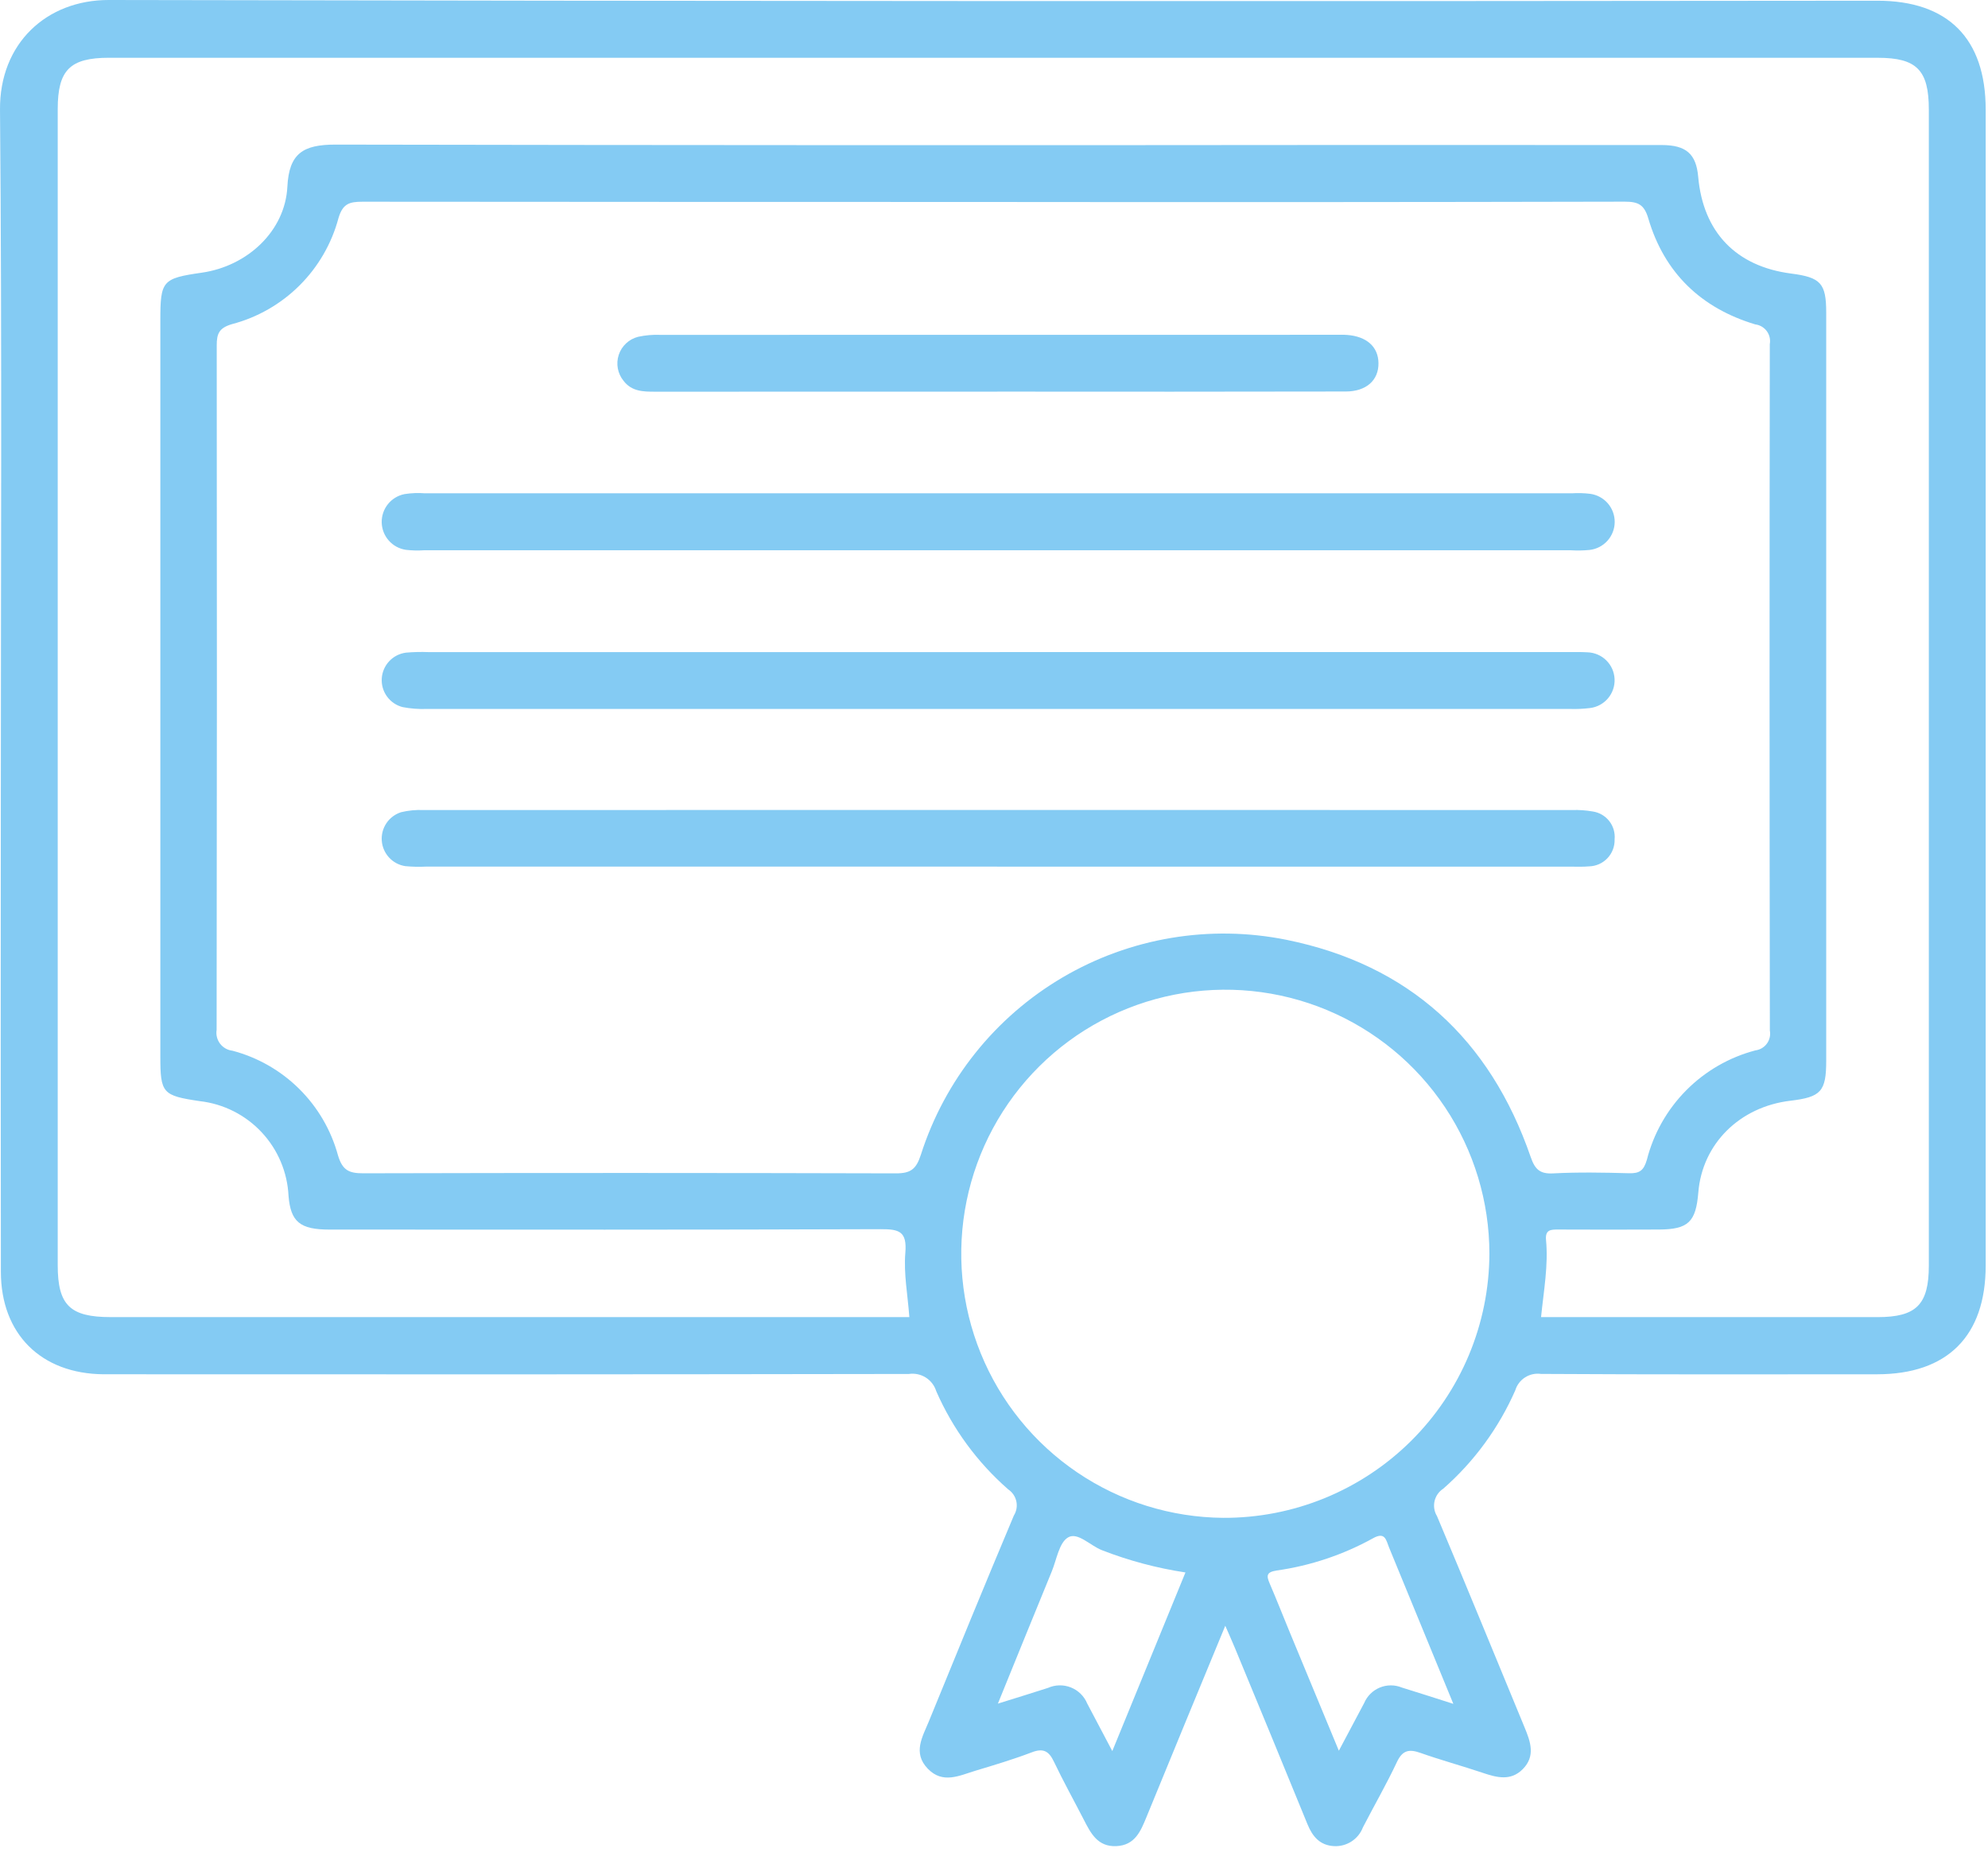 <svg width="248" height="231" viewBox="0 0 248 231" fill="none" xmlns="http://www.w3.org/2000/svg">
<path d="M152.851 202.815C149.471 211.006 146.222 218.838 143.016 226.687C142.283 228.48 141.567 230.2 139.256 230.304C136.93 230.404 136.075 228.704 135.202 227.004C133.958 224.586 132.636 222.204 131.467 219.753C130.844 218.446 130.147 218.053 128.722 218.599C126.422 219.475 124.06 220.185 121.702 220.892C119.702 221.492 117.618 222.592 115.742 220.647C113.828 218.666 115.085 216.668 115.876 214.734C119.376 206.166 122.883 197.597 126.476 189.066C126.805 188.54 126.917 187.907 126.789 187.3C126.66 186.693 126.301 186.159 125.787 185.812C121.924 182.438 118.854 178.252 116.796 173.554C116.577 172.847 116.113 172.242 115.488 171.847C114.862 171.453 114.116 171.295 113.385 171.402C80.662 171.455 47.939 171.467 15.216 171.44C14.448 171.44 13.682 171.44 12.916 171.44C5.125 171.379 0.119 166.42 0.109 158.66C0.087 139.655 0.084 120.651 0.101 101.646C0.101 72.328 0.258 43.01 0.001 13.695C-0.071 5.414 5.812 -0.015 13.58 3.10042e-05C87.122 0.147 160.662 0.177 234.201 0.09C243.024 0.09 247.71 4.811 247.711 13.669C247.711 61.736 247.711 109.802 247.711 157.869C247.711 166.669 242.947 171.438 234.156 171.442C220.181 171.448 206.205 171.48 192.23 171.396C191.54 171.3 190.839 171.453 190.253 171.828C189.666 172.202 189.232 172.774 189.03 173.44C186.968 178.137 183.902 182.325 180.049 185.71C179.497 186.065 179.106 186.621 178.959 187.26C178.811 187.899 178.92 188.571 179.261 189.131C182.961 197.892 186.546 206.702 190.187 215.488C190.93 217.281 191.574 219.074 189.959 220.703C188.459 222.215 186.719 221.751 184.959 221.157C182.383 220.289 179.754 219.578 177.192 218.671C175.775 218.171 174.956 218.336 174.26 219.819C172.96 222.586 171.426 225.24 170.024 227.959C169.749 228.68 169.252 229.296 168.605 229.717C167.958 230.139 167.195 230.344 166.424 230.304C164.657 230.211 163.735 229.111 163.107 227.575C160.119 220.265 157.112 212.962 154.088 205.666C153.737 204.815 153.357 203.977 152.854 202.816L152.851 202.815ZM123.954 25.196C97.712 25.196 71.47 25.186 45.228 25.165C43.62 25.165 42.765 25.382 42.228 27.197C41.379 30.383 39.7 33.286 37.364 35.612C35.028 37.938 32.117 39.604 28.928 40.439C27.315 40.917 27.035 41.639 27.037 43.096C27.069 71.556 27.065 100.016 27.023 128.475C26.974 128.776 26.987 129.084 27.061 129.379C27.135 129.675 27.267 129.953 27.451 130.196C27.636 130.439 27.867 130.642 28.131 130.793C28.396 130.944 28.689 131.04 28.992 131.075C32.138 131.903 35.011 133.544 37.322 135.834C39.634 138.123 41.302 140.981 42.16 144.119C42.716 145.993 43.536 146.372 45.305 146.368C67.457 146.313 89.609 146.315 111.762 146.376C113.607 146.381 114.298 145.851 114.875 144.06C117.844 134.76 124.14 126.882 132.556 121.933C140.972 116.985 150.917 115.315 160.488 117.242C175.763 120.342 185.872 129.62 190.949 144.33C191.47 145.841 192.067 146.469 193.749 146.38C196.893 146.215 200.049 146.274 203.203 146.361C204.51 146.397 205.045 146.05 205.442 144.691C206.276 141.413 207.972 138.418 210.353 136.017C212.735 133.615 215.716 131.895 218.987 131.034C219.271 130.998 219.545 130.904 219.791 130.759C220.038 130.613 220.252 130.418 220.421 130.186C220.59 129.955 220.709 129.691 220.772 129.412C220.835 129.132 220.84 128.843 220.787 128.561C220.741 100.016 220.739 71.471 220.78 42.926C220.83 42.644 220.823 42.355 220.758 42.077C220.693 41.798 220.572 41.535 220.402 41.305C220.232 41.075 220.017 40.882 219.769 40.738C219.522 40.594 219.248 40.502 218.964 40.468C212.225 38.442 207.627 34.057 205.626 27.258C205.115 25.519 204.366 25.158 202.682 25.158C176.439 25.215 150.197 25.229 123.955 25.198L123.954 25.196ZM113.44 164.31C113.234 161.51 112.722 158.868 112.94 156.286C113.159 153.629 112.191 153.331 109.873 153.34C86.947 153.427 64.02 153.396 41.094 153.39C37.417 153.39 36.261 152.42 35.994 149.19C35.853 146.226 34.663 143.41 32.635 141.244C30.608 139.078 27.875 137.704 24.928 137.368C20.265 136.678 20.002 136.382 20.002 131.768C20.002 101.168 20.002 70.568 20.002 39.968C20.002 35.01 20.251 34.725 25.184 34.015C30.884 33.194 35.568 28.815 35.849 23.293C36.059 19.151 37.789 18.032 41.867 18.039C84.054 18.116 126.242 18.132 168.43 18.086C181.384 18.086 194.339 18.089 207.294 18.094C210.359 18.094 211.594 19.215 211.846 22.045C212.457 28.959 216.565 33.237 223.446 34.126C227.132 34.602 227.817 35.34 227.817 38.996C227.823 70.107 227.823 101.217 227.817 132.327C227.817 136.158 227.168 136.863 223.348 137.317C217.007 138.071 212.355 142.703 211.863 148.753C211.563 152.453 210.603 153.368 206.939 153.384C202.763 153.403 198.587 153.403 194.411 153.384C193.473 153.379 192.741 153.389 192.864 154.692C193.164 157.852 192.582 160.974 192.243 164.311H194.843C207.968 164.311 221.093 164.311 234.219 164.311C239.059 164.311 240.619 162.755 240.619 157.878C240.623 109.805 240.623 61.733 240.619 13.66C240.619 8.745 239.104 7.21 234.258 7.209C160.704 7.203 87.152 7.202 13.601 7.206C8.729 7.206 7.201 8.732 7.201 13.617C7.197 61.69 7.197 109.763 7.201 157.835C7.201 162.82 8.733 164.309 13.811 164.309C46.197 164.309 78.584 164.309 110.971 164.309L113.44 164.31ZM185.801 156.4C185.799 149.896 183.872 143.538 180.263 138.128C176.654 132.717 171.524 128.496 165.52 125.996C159.516 123.496 152.906 122.829 146.523 124.08C140.141 125.33 134.271 128.442 129.654 133.023C125.038 137.604 121.88 143.449 120.58 149.822C119.279 156.194 119.895 162.809 122.348 168.833C124.801 174.856 128.982 180.019 134.364 183.67C139.746 187.321 146.089 189.298 152.593 189.35C156.937 189.37 161.243 188.533 165.264 186.887C169.285 185.241 172.943 182.819 176.027 179.759C179.111 176.698 181.562 173.06 183.239 169.052C184.916 165.044 185.786 160.745 185.801 156.4ZM138.758 218.446L147.884 196.163C144.318 195.625 140.823 194.693 137.463 193.385C136.009 192.822 134.441 191.085 133.241 191.791C132.117 192.453 131.817 194.55 131.206 196.037C129.006 201.39 126.835 206.752 124.484 212.527C126.884 211.775 128.815 211.187 130.733 210.566C131.182 210.366 131.667 210.257 132.159 210.248C132.651 210.238 133.14 210.327 133.597 210.51C134.054 210.692 134.469 210.965 134.819 211.311C135.169 211.657 135.445 212.07 135.633 212.525C136.578 214.325 137.533 216.125 138.758 218.446V218.446ZM181.304 212.558C178.496 205.726 175.89 199.384 173.281 193.043C172.911 192.143 172.817 191.028 171.259 191.911C167.539 193.965 163.476 195.323 159.269 195.92C157.978 196.12 157.969 196.559 158.39 197.538C159.259 199.56 160.063 201.611 160.904 203.645C162.898 208.465 164.899 213.284 167.02 218.402C168.198 216.184 169.187 214.316 170.18 212.451C170.551 211.575 171.253 210.882 172.133 210.521C173.013 210.159 174 210.16 174.88 210.522C176.88 211.134 178.873 211.785 181.309 212.558" fill="#84CBF3"/>
<path d="M124.72 81.345H195.491C196.343 81.345 197.196 81.324 198.044 81.376C198.921 81.405 199.756 81.763 200.381 82.38C201.006 82.996 201.376 83.826 201.416 84.703C201.457 85.58 201.165 86.441 200.6 87.112C200.034 87.784 199.236 88.218 198.365 88.327C197.521 88.431 196.67 88.469 195.82 88.44C148.298 88.445 100.777 88.445 53.257 88.44C52.239 88.479 51.22 88.402 50.22 88.209C49.44 88.009 48.755 87.543 48.281 86.893C47.807 86.242 47.575 85.447 47.624 84.644C47.672 83.84 47.999 83.079 48.549 82.49C49.098 81.902 49.835 81.523 50.633 81.419C51.566 81.336 52.503 81.313 53.439 81.349C77.199 81.349 100.959 81.349 124.72 81.349" fill="#84CBF3"/>
<path d="M124.395 108.111C100.635 108.111 76.874 108.111 53.114 108.111C52.263 108.152 51.411 108.132 50.563 108.052C49.788 107.935 49.076 107.559 48.543 106.985C48.01 106.411 47.687 105.673 47.627 104.892C47.566 104.111 47.773 103.333 48.211 102.684C48.65 102.035 49.296 101.555 50.044 101.32C50.951 101.104 51.884 101.014 52.817 101.052C100.593 101.041 148.37 101.041 196.147 101.052C196.996 101.025 197.845 101.085 198.682 101.23C199.499 101.348 200.24 101.776 200.75 102.426C201.26 103.076 201.499 103.898 201.419 104.72C201.432 105.15 201.359 105.579 201.206 105.981C201.052 106.383 200.821 106.751 200.524 107.063C200.228 107.376 199.873 107.626 199.479 107.8C199.085 107.975 198.661 108.069 198.231 108.079C197.471 108.15 196.7 108.115 195.931 108.115H124.395" fill="#84CBF3"/>
<path d="M124.456 68.646C100.609 68.646 76.761 68.646 52.913 68.646C52.149 68.698 51.381 68.679 50.62 68.589C49.798 68.465 49.046 68.056 48.497 67.432C47.948 66.809 47.636 66.011 47.617 65.18C47.599 64.35 47.873 63.539 48.394 62.891C48.914 62.243 49.646 61.8 50.462 61.639C51.303 61.506 52.157 61.472 53.005 61.539C100.7 61.536 148.395 61.536 196.089 61.539C196.854 61.489 197.622 61.512 198.383 61.606C199.235 61.723 200.015 62.147 200.577 62.799C201.138 63.451 201.442 64.285 201.431 65.146C201.42 66.006 201.095 66.833 200.517 67.47C199.939 68.107 199.148 68.511 198.293 68.606C197.528 68.679 196.759 68.694 195.993 68.649H124.456" fill="#84CBF3"/>
<path d="M124.418 48.858C110.186 48.858 95.952 48.86 81.718 48.864C80.244 48.864 78.818 48.846 77.793 47.515C77.426 47.068 77.179 46.536 77.073 45.969C76.967 45.401 77.007 44.816 77.187 44.267C77.368 43.719 77.684 43.225 78.107 42.831C78.529 42.437 79.045 42.157 79.605 42.015C80.519 41.816 81.456 41.735 82.391 41.775C110.429 41.764 138.467 41.761 166.505 41.766C167.016 41.766 167.53 41.745 168.039 41.782C170.489 41.962 171.939 43.264 171.963 45.294C171.993 47.422 170.463 48.836 167.879 48.84C153.391 48.866 138.903 48.871 124.416 48.854" fill="#84CBF3"/>
</svg>
